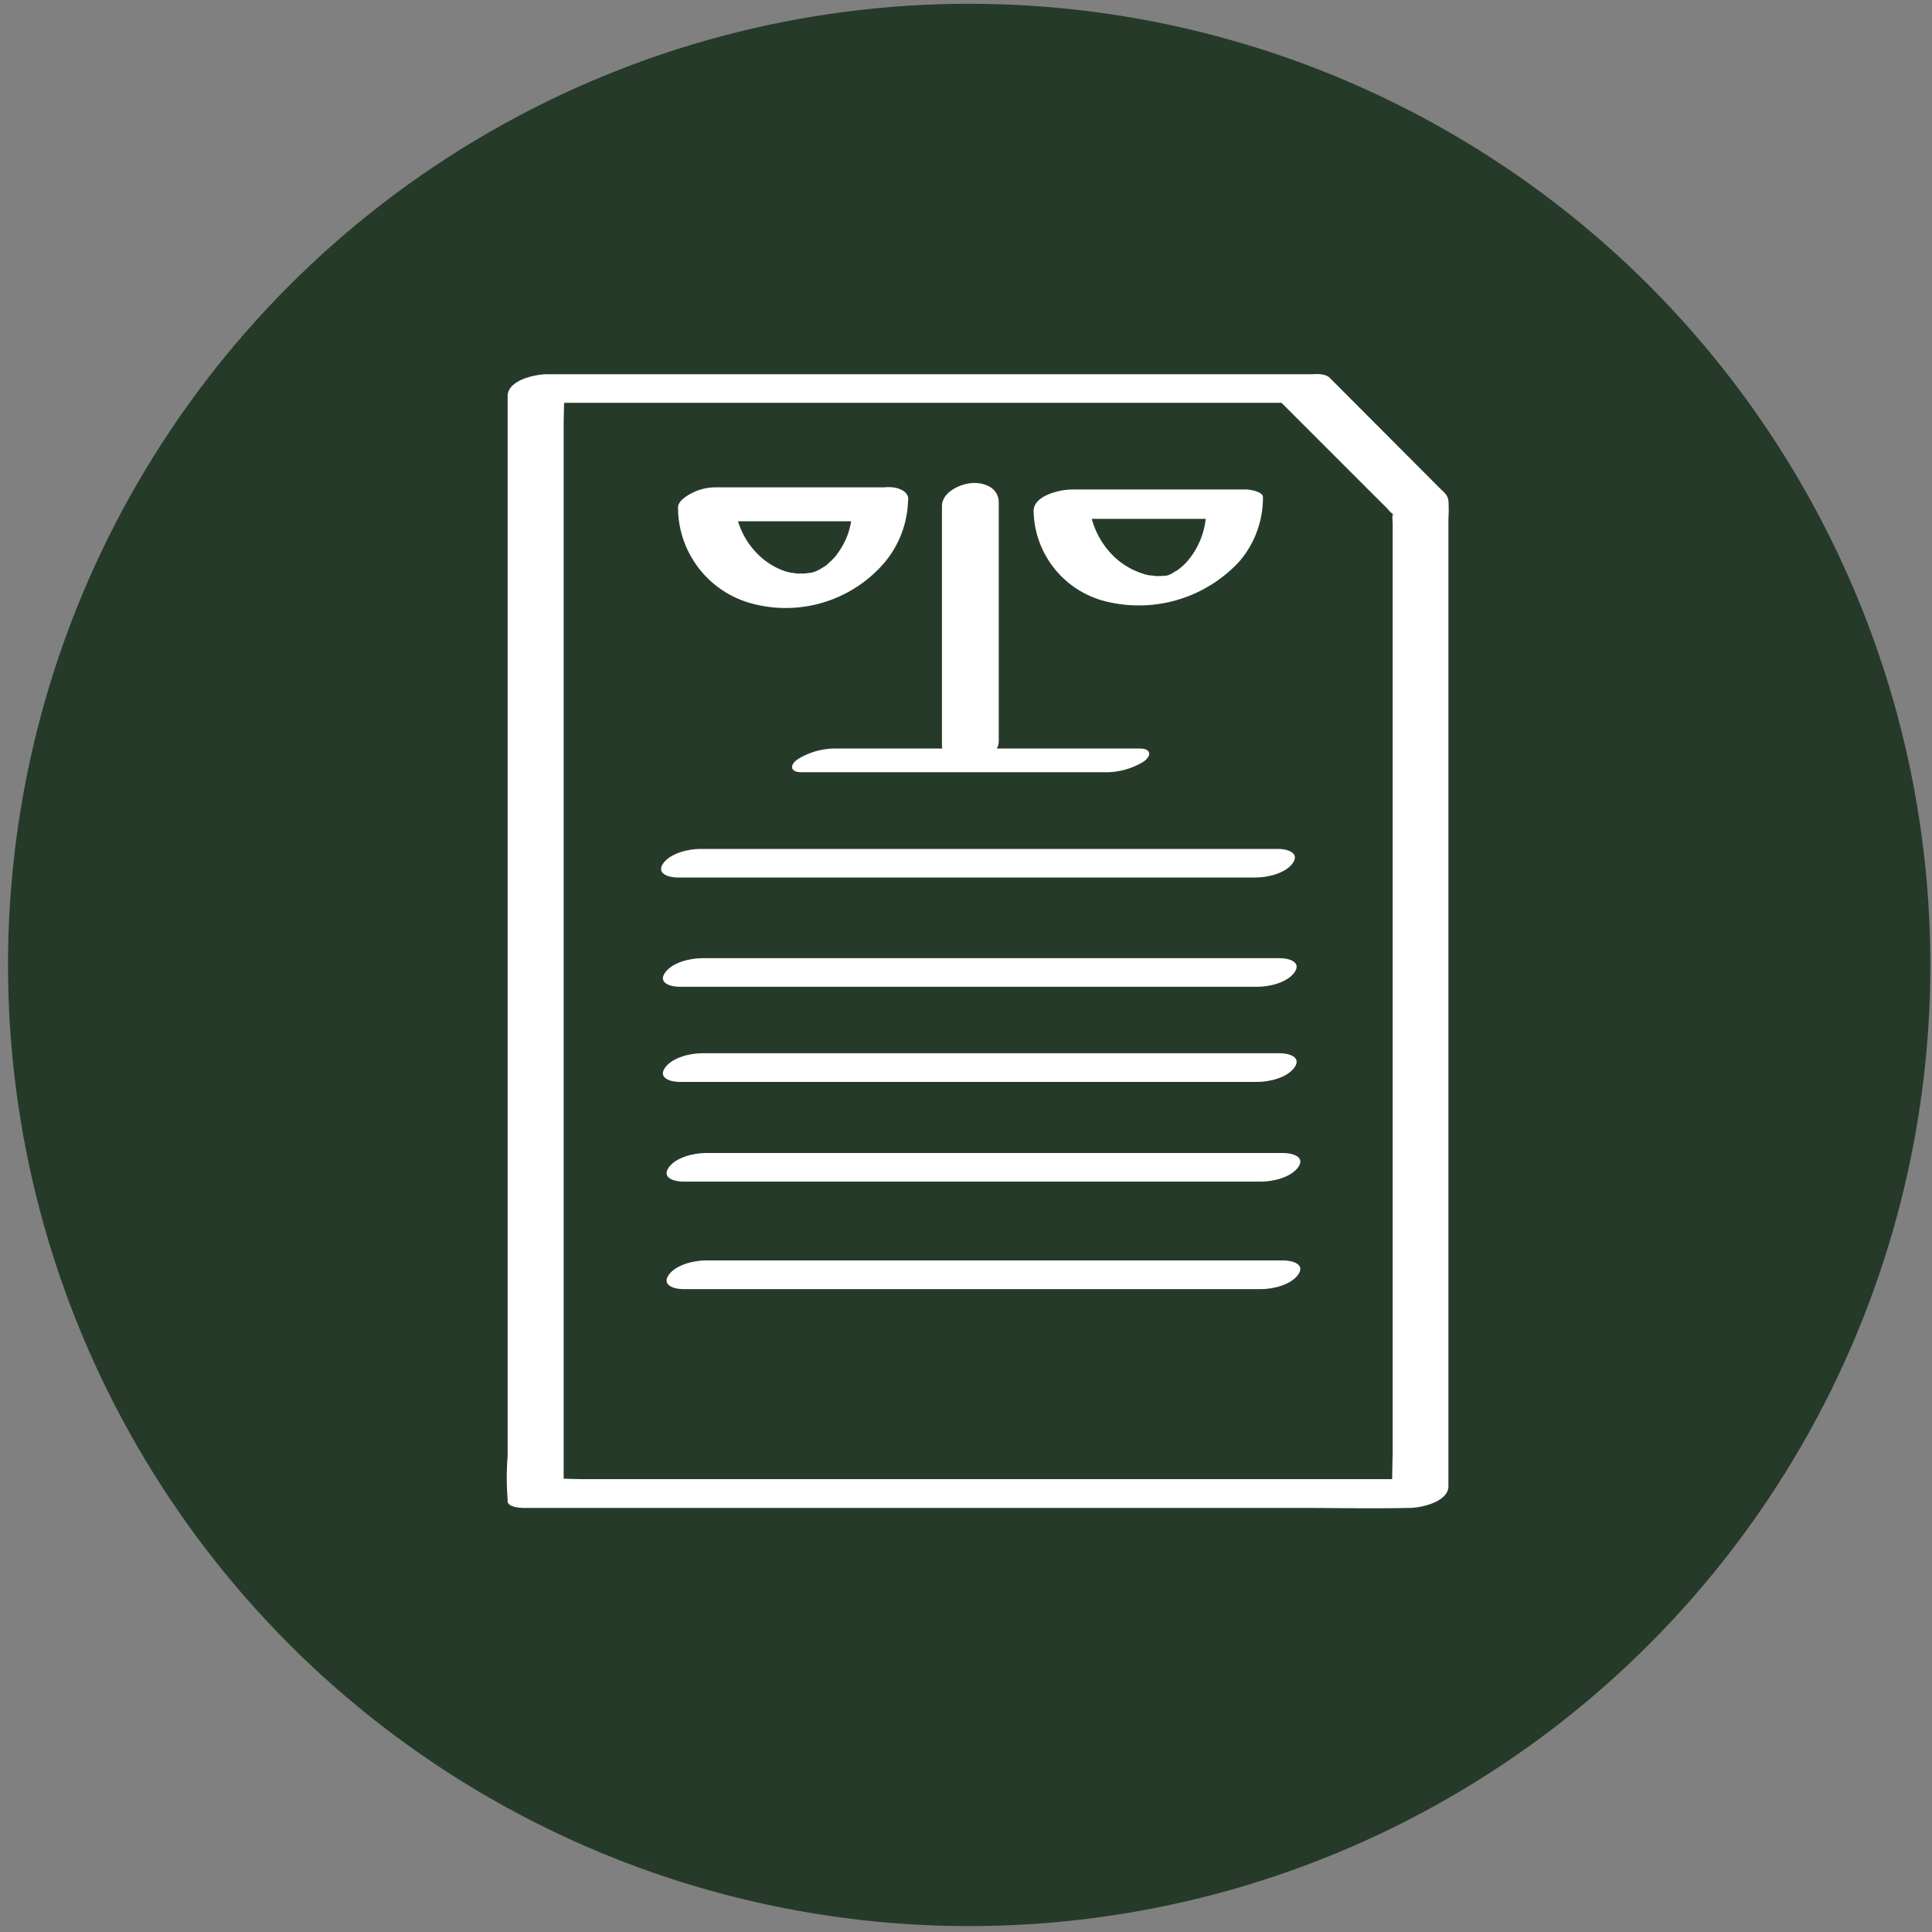 <svg xmlns="http://www.w3.org/2000/svg" viewBox="0 0 200 200"><rect x="0" y="0" width="200" height="200" fill="#808080" stroke="none"/><defs><style>.cls-1{fill:#263a29;}.cls-2{fill:#fff;}</style></defs><g id="fond"><circle class="cls-1" cx="100.33" cy="99.89" r="99.5"/></g><g id="Layer_1" data-name="Layer 1"><path class="cls-2" d="M136.13,38.74H56.62c-1.24,0-4.07.62-4.07,2.26V150.73a27.8,27.8,0,0,0,0,4.47,1.21,1.21,0,0,1,0,.19c0,.66,1.36.71,1.73.71h80.33c3.69,0,7.4.08,11.1,0h.16c1.24,0,4.07-.62,4.07-2.26V53.73a15.37,15.37,0,0,0,0-1.92c-.08-.6-.51-.89-.94-1.32L138.54,40l-.88-.88c-1.29-1.29-6.74.83-5.41,2.17l9.16,9.16,2.19,2.18a4.47,4.47,0,0,0,.57.58c.33.25-.09.14,0-.14a6,6,0,0,0,0,1.12v95.6c0,1.77-.12,3.59,0,5.35a1.76,1.76,0,0,1,0,.23l4.07-2.25H60.37c-1.18,0-2.41-.11-3.59,0h-.16l1.73.7V44.1c0-1.47.11-3,0-4.46a1.21,1.21,0,0,1,0-.19L54.28,41.7h79.5c1.23,0,3.11-.43,3.85-1.51S137,38.74,136.13,38.74Z"/><path class="cls-2" d="M70.14,90.84H130c1.22,0,3.1-.43,3.84-1.51s-.65-1.45-1.5-1.45H72.49c-1.23,0-3.11.44-3.85,1.52s.66,1.44,1.5,1.44Z"/><path class="cls-2" d="M70.33,102.15h59.85c1.22,0,3.1-.43,3.84-1.51s-.65-1.45-1.5-1.45H72.67c-1.22,0-3.1.44-3.84,1.52s.65,1.44,1.5,1.44Z"/><path class="cls-2" d="M70.33,112h59.85c1.22,0,3.1-.44,3.84-1.52s-.65-1.45-1.5-1.45H72.67c-1.22,0-3.1.44-3.84,1.52s.65,1.45,1.5,1.45Z"/><path class="cls-2" d="M70.71,122.32h59.84c1.23,0,3.1-.43,3.85-1.51s-.66-1.45-1.51-1.45H73.05c-1.22,0-3.1.44-3.84,1.52s.65,1.44,1.5,1.44Z"/><path class="cls-2" d="M70.71,133.45h59.84c1.23,0,3.1-.44,3.85-1.52s-.66-1.45-1.51-1.45H73.05c-1.22,0-3.1.44-3.84,1.52s.65,1.45,1.5,1.45Z"/><path class="cls-2" d="M88.19,52.52A7.44,7.44,0,0,1,87,56.86c-.13.2-.26.39-.4.58s-.19.25-.07.11l-.32.34c-.16.17-.34.32-.51.48-.49.48.36-.21-.21.18-.22.15-.48.28-.69.44l.13-.07-.43.2c-.17.08-.85.26-.14.07-.23.06-.46.13-.7.18.77-.18-.26,0-.42,0-.59.07.38,0-.26,0-.25,0-.5,0-.75,0,.46,0-.33-.08-.42-.1a4.93,4.93,0,0,1-1.16-.38,7.44,7.44,0,0,1-2.27-1.59,8.11,8.11,0,0,1-2.32-5.42l-4,2.08H90c1.31,0,3.08-.4,3.81-1.63s-.59-1.88-1.62-1.88h-18a5.35,5.35,0,0,0-2.6.61c-.48.25-1.41.81-1.4,1.47a10.3,10.3,0,0,0,7.14,9.8,13.47,13.47,0,0,0,13.83-3.64A10.44,10.44,0,0,0,94,51.87c0-1.31-1.49-1.55-2.54-1.41S88.2,51.24,88.19,52.52Z"/><path class="cls-2" d="M124.86,53a8.07,8.07,0,0,1-2.11,5.28,7,7,0,0,1-1.07.89c.39-.27-.3.15-.37.2s-.13.08.13-.05l-.43.19c-.57.26.52-.1-.15.05-.29.07-.67.12-.16,0l-.49.07c.32,0,.32,0,0,0s-.5,0-.75,0c.42,0-.33-.06-.34-.06-.19,0-.6-.11-.68-.14a8.49,8.49,0,0,1-1.29-.52,7.66,7.66,0,0,1-2.24-1.72,8.57,8.57,0,0,1-2.19-5.77l-4.06,2.29H126.6c1.27,0,3.06-.44,3.84-1.53s-.68-1.51-1.52-1.51H111c-1.26,0-4.08.62-4,2.3a9.83,9.83,0,0,0,7,9.16,14.17,14.17,0,0,0,14.29-4,10.13,10.13,0,0,0,2.45-6.68c0-.43-.85-.65-1.1-.7a5,5,0,0,0-2.15.17C126.41,51.18,124.88,51.73,124.86,53Z"/><path class="cls-2" d="M97.51,52.4V77.1c0,1.45,1.41,2.05,2.7,2s3.18-.94,3.18-2.38V52c0-1.45-1.4-2.06-2.69-2s-3.19.94-3.19,2.38Z"/><path class="cls-2" d="M83,79.94h31.27a7.45,7.45,0,0,0,4.1-1.09c.85-.58.84-1.36-.36-1.36H86.68a7.36,7.36,0,0,0-4.09,1.1c-.85.57-.84,1.35.36,1.35Z"/></g></svg>